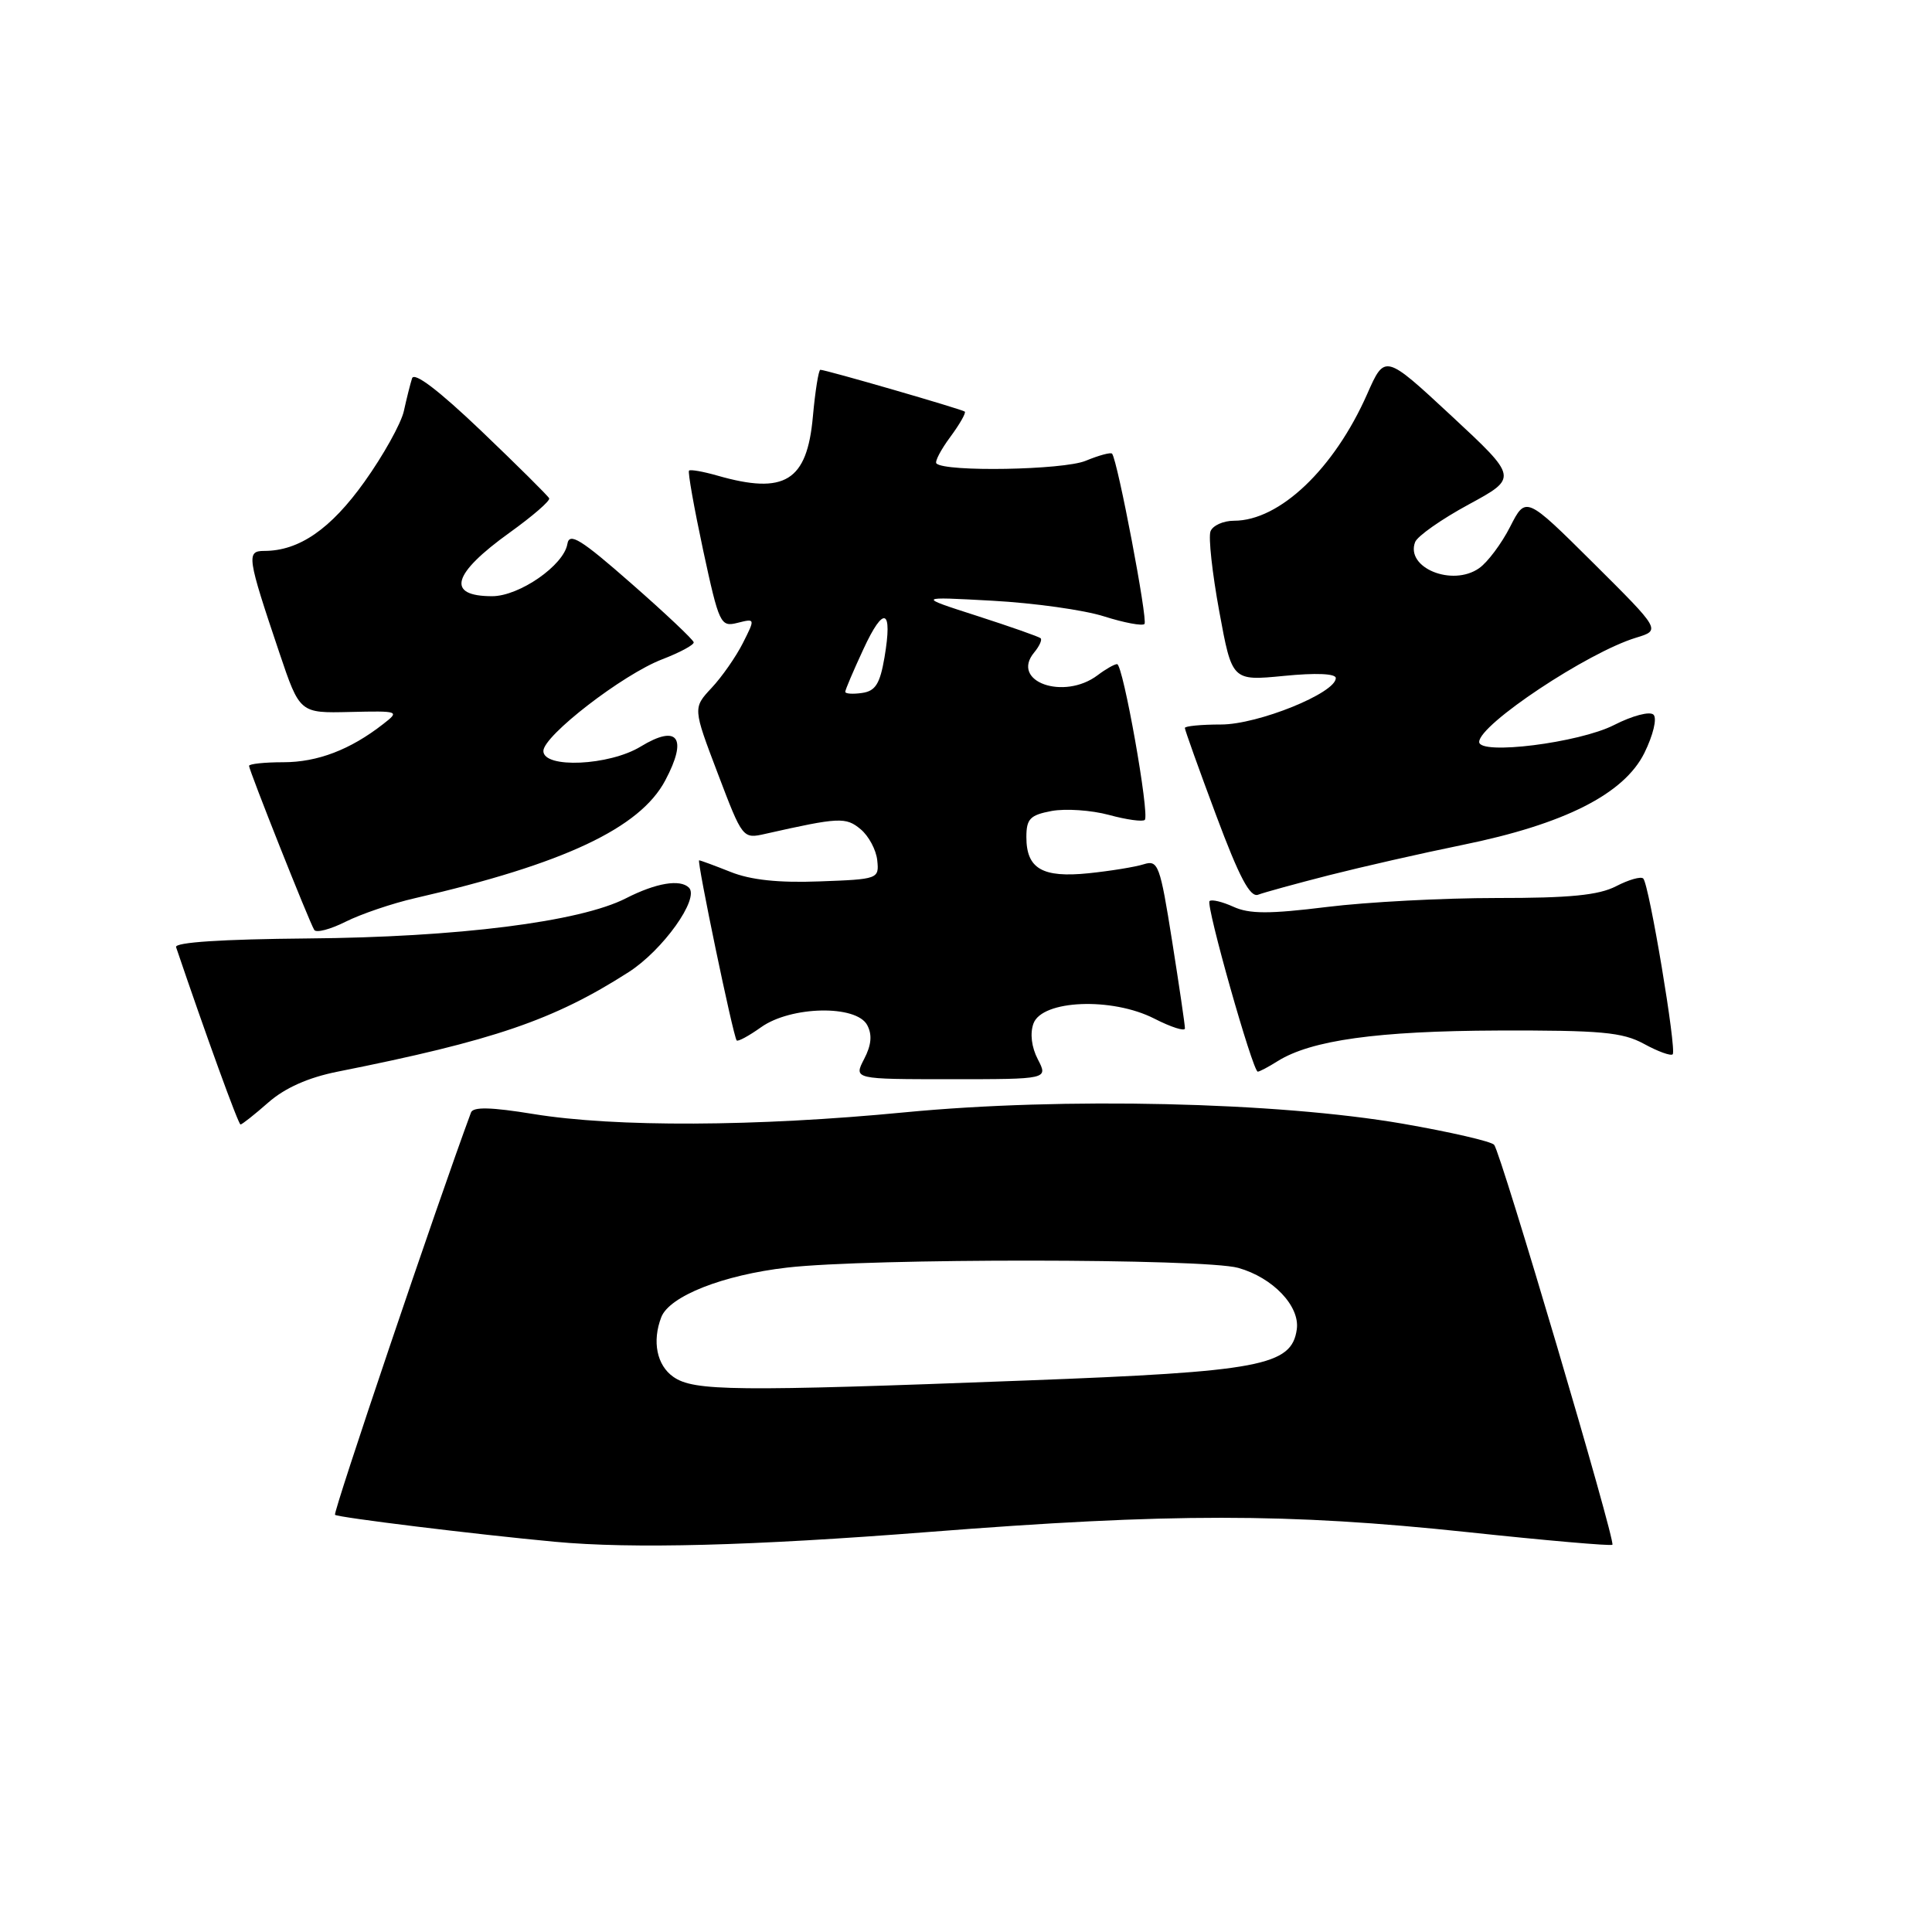 <?xml version="1.0" encoding="UTF-8" standalone="no"?>
<!DOCTYPE svg PUBLIC "-//W3C//DTD SVG 1.1//EN" "http://www.w3.org/Graphics/SVG/1.1/DTD/svg11.dtd" >
<svg xmlns="http://www.w3.org/2000/svg" xmlns:xlink="http://www.w3.org/1999/xlink" version="1.1" viewBox="0 0 256 256">
 <g >
 <path fill="currentColor"
d=" M 123.00 203.00 C 155.15 200.48 170.63 200.49 194.41 203.01 C 204.80 204.12 213.46 204.87 213.65 204.69 C 214.10 204.23 198.87 152.71 197.98 151.69 C 197.59 151.24 192.15 149.99 185.89 148.90 C 169.23 146.02 140.83 145.37 119.88 147.39 C 100.14 149.30 81.48 149.38 70.66 147.61 C 65.08 146.70 62.70 146.64 62.41 147.41 C 57.93 159.50 44.10 200.43 44.39 200.72 C 44.74 201.07 63.06 203.32 73.50 204.29 C 83.76 205.25 99.58 204.83 123.00 203.00 Z  M 35.56 146.08 C 37.76 144.15 40.85 142.78 44.69 142.01 C 65.43 137.88 73.39 135.16 83.30 128.81 C 87.84 125.90 92.72 119.06 91.29 117.62 C 90.12 116.46 86.93 116.99 82.94 119.03 C 76.83 122.15 60.64 124.19 40.75 124.35 C 29.41 124.45 23.12 124.86 23.33 125.50 C 27.26 137.09 31.58 149.00 31.87 149.00 C 32.07 149.00 33.73 147.69 35.56 146.08 Z  M 137.52 140.37 C 136.68 138.76 136.46 136.93 136.94 135.62 C 138.09 132.49 147.34 132.11 152.95 134.97 C 155.18 136.11 157.00 136.69 157.01 136.27 C 157.02 135.85 156.25 130.63 155.31 124.69 C 153.71 114.59 153.46 113.92 151.55 114.52 C 150.42 114.88 147.14 115.41 144.25 115.71 C 138.12 116.34 136.00 115.11 136.00 110.92 C 136.00 108.50 136.49 108.00 139.34 107.46 C 141.18 107.12 144.60 107.35 146.94 107.98 C 149.28 108.62 151.42 108.91 151.69 108.64 C 152.36 107.97 148.81 88.00 148.02 88.00 C 147.67 88.00 146.51 88.66 145.44 89.47 C 140.96 92.85 133.84 90.31 137.03 86.46 C 137.72 85.63 138.11 84.78 137.89 84.57 C 137.68 84.37 133.90 83.04 129.50 81.62 C 121.50 79.05 121.50 79.05 131.50 79.60 C 137.00 79.90 143.67 80.83 146.31 81.68 C 148.96 82.52 151.37 82.97 151.65 82.68 C 152.12 82.21 148.10 61.08 147.36 60.12 C 147.20 59.90 145.62 60.33 143.85 61.06 C 140.90 62.28 125.23 62.56 124.08 61.41 C 123.84 61.17 124.66 59.60 125.91 57.91 C 127.16 56.22 128.02 54.71 127.84 54.54 C 127.48 54.23 109.43 49.00 108.70 49.00 C 108.47 49.00 108.02 51.79 107.71 55.21 C 106.94 63.76 103.99 65.58 95.06 63.02 C 93.17 62.48 91.48 62.18 91.30 62.36 C 91.12 62.54 91.97 67.29 93.17 72.91 C 95.29 82.72 95.47 83.10 97.73 82.53 C 100.08 81.94 100.08 81.95 98.43 85.22 C 97.52 87.02 95.66 89.69 94.29 91.15 C 91.81 93.81 91.81 93.81 95.11 102.49 C 98.41 111.17 98.41 111.17 101.45 110.48 C 111.18 108.29 112.08 108.24 114.04 109.88 C 115.11 110.77 116.10 112.62 116.24 114.00 C 116.50 116.46 116.36 116.51 108.59 116.79 C 103.18 117.00 99.46 116.60 96.82 115.54 C 94.70 114.70 92.82 114.00 92.64 114.00 C 92.30 114.00 97.14 137.26 97.61 137.86 C 97.76 138.06 99.22 137.27 100.85 136.11 C 104.80 133.30 113.46 133.12 114.91 135.83 C 115.59 137.11 115.47 138.47 114.50 140.33 C 113.12 143.00 113.12 143.00 126.00 143.00 C 138.88 143.00 138.88 143.00 137.52 140.37 Z  M 169.29 140.61 C 173.73 137.83 182.51 136.61 198.50 136.55 C 212.16 136.51 214.99 136.77 217.84 138.32 C 219.68 139.33 221.39 139.95 221.64 139.70 C 222.19 139.15 218.52 117.18 217.74 116.41 C 217.44 116.10 215.82 116.56 214.14 117.43 C 211.84 118.62 208.00 119.00 198.30 118.99 C 191.26 118.99 181.14 119.52 175.81 120.18 C 168.20 121.12 165.55 121.12 163.43 120.15 C 161.95 119.48 160.53 119.14 160.27 119.40 C 159.75 119.92 166.00 142.00 166.66 142.00 C 166.89 142.00 168.07 141.38 169.29 140.61 Z  M 55.00 119.01 C 74.70 114.48 84.80 109.73 88.15 103.41 C 91.16 97.75 89.82 95.92 84.88 98.93 C 80.73 101.46 72.00 101.86 72.00 99.51 C 72.00 97.49 82.53 89.36 87.75 87.36 C 90.09 86.46 91.97 85.45 91.92 85.11 C 91.88 84.78 88.17 81.27 83.67 77.33 C 76.94 71.42 75.44 70.50 75.18 72.08 C 74.71 74.91 68.81 79.00 65.21 79.00 C 59.08 79.00 59.90 76.05 67.55 70.56 C 70.57 68.39 72.92 66.36 72.77 66.03 C 72.62 65.71 68.57 61.69 63.77 57.10 C 58.14 51.73 54.88 49.24 54.60 50.13 C 54.36 50.88 53.87 52.84 53.51 54.48 C 53.14 56.12 50.80 60.33 48.30 63.83 C 43.82 70.11 39.63 73.00 35.01 73.00 C 32.62 73.00 32.74 73.79 37.02 86.50 C 39.72 94.50 39.72 94.50 46.37 94.34 C 52.91 94.19 52.99 94.22 50.76 95.95 C 46.42 99.34 42.07 101.00 37.55 101.00 C 35.05 101.00 33.00 101.22 33.00 101.48 C 33.00 102.07 40.98 122.17 41.64 123.22 C 41.90 123.64 43.77 123.15 45.80 122.13 C 47.84 121.11 51.98 119.70 55.00 119.01 Z  M 176.11 115.97 C 180.48 114.86 188.43 113.05 193.78 111.96 C 207.29 109.21 215.19 105.21 217.89 99.77 C 219.05 97.41 219.59 95.19 219.10 94.70 C 218.62 94.22 216.32 94.82 213.87 96.07 C 209.25 98.43 196.00 100.09 196.00 98.31 C 196.00 96.00 210.37 86.45 216.78 84.50 C 220.07 83.50 220.07 83.50 211.13 74.61 C 202.18 65.72 202.18 65.72 200.10 69.80 C 198.96 72.04 197.11 74.51 195.99 75.29 C 192.44 77.78 186.21 75.23 187.51 71.83 C 187.81 71.04 191.00 68.80 194.60 66.85 C 201.14 63.30 201.14 63.30 192.32 55.10 C 183.50 46.91 183.50 46.91 181.16 52.21 C 176.78 62.12 169.56 69.00 163.52 69.00 C 162.10 69.00 160.70 69.63 160.40 70.40 C 160.10 71.17 160.63 75.95 161.56 81.02 C 163.25 90.23 163.25 90.23 170.13 89.56 C 174.37 89.14 177.00 89.25 177.00 89.85 C 177.00 91.83 166.70 96.00 161.80 96.00 C 159.16 96.00 157.00 96.21 157.00 96.46 C 157.00 96.72 158.86 101.92 161.14 108.02 C 164.22 116.27 165.65 118.97 166.72 118.55 C 167.51 118.25 171.73 117.09 176.11 115.97 Z  M 89.22 182.44 C 87.03 180.91 86.39 177.74 87.62 174.54 C 88.70 171.74 95.80 168.94 104.31 167.96 C 115.17 166.71 159.54 166.74 164.07 168.00 C 168.65 169.28 172.27 173.07 171.83 176.15 C 171.15 180.97 167.02 181.75 136.00 182.92 C 97.22 184.40 91.93 184.34 89.22 182.44 Z  M 112.00 91.67 C 112.00 91.41 113.08 88.87 114.40 86.03 C 117.11 80.16 118.30 80.62 117.20 87.11 C 116.60 90.61 116.00 91.57 114.23 91.82 C 113.00 92.00 112.00 91.93 112.00 91.67 Z "/>
</g>
</svg>